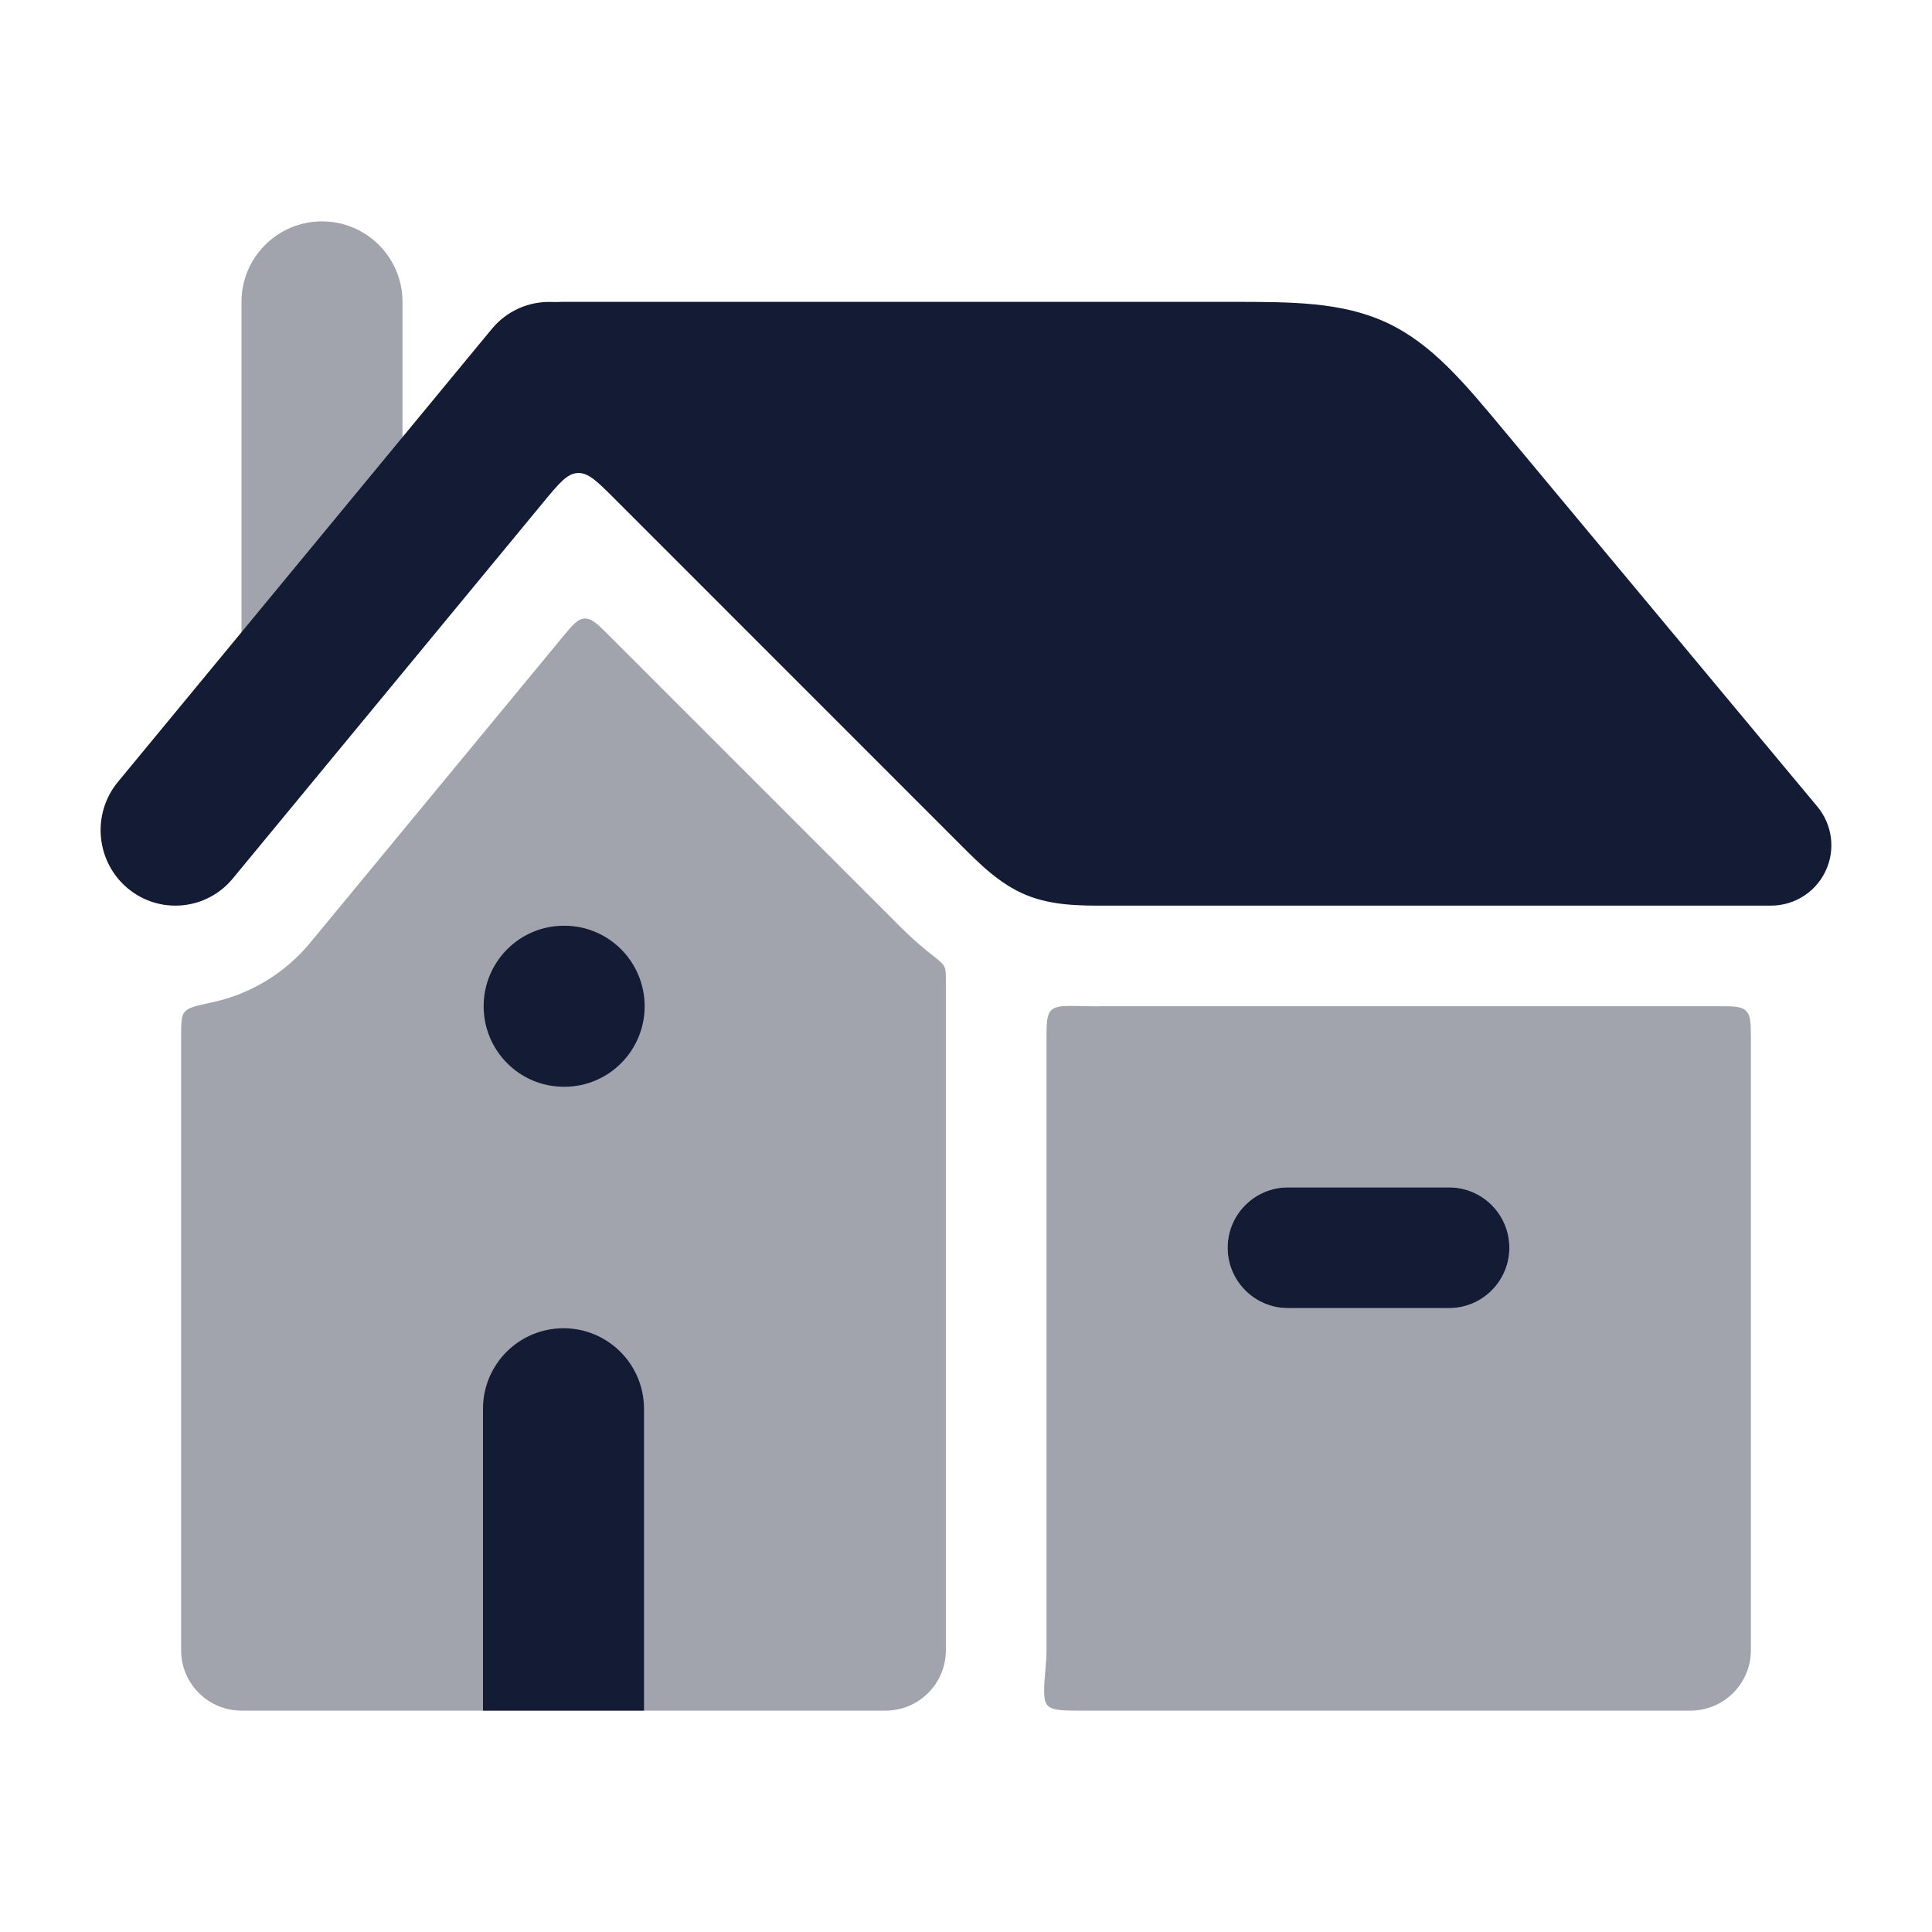 <svg width="24" height="24" viewBox="0 0 24 24" fill="none" xmlns="http://www.w3.org/2000/svg">
<path opacity="0.4" fill-rule="evenodd" clip-rule="evenodd" d="M4 2.75C4.552 2.75 5 3.198 5 3.75V7.848C5 8.401 4.552 8.848 4 8.848C3.448 8.848 3 8.401 3 7.848L3 3.75C3 3.198 3.448 2.75 4 2.75Z" fill="#141B34"/>
<path opacity="0.4" d="M2.25 20.5C2.25 20.914 2.586 21.25 3 21.25H11C11.414 21.25 11.75 20.914 11.75 20.5L11.75 12.2C11.75 12.099 11.75 12.048 11.73 12.007C11.709 11.965 11.666 11.932 11.58 11.864C11.365 11.697 11.199 11.53 11.087 11.416L7.569 7.898C7.424 7.752 7.351 7.68 7.262 7.684C7.174 7.688 7.109 7.767 6.978 7.926L3.856 11.708C3.531 12.102 3.096 12.353 2.633 12.452C2.437 12.494 2.339 12.515 2.294 12.57C2.25 12.625 2.25 12.712 2.25 12.886V20.5Z" fill="#141B34"/>
<path d="M8 17.5C8 16.948 7.552 16.5 7 16.5C6.448 16.5 6 16.948 6 17.5V21.25H8V17.5Z" fill="#141B34"/>
<path d="M7.012 13.5C7.562 13.5 8.008 13.052 8.008 12.5C8.008 11.948 7.562 11.5 7.012 11.5H7.003C6.454 11.5 6.008 11.948 6.008 12.5C6.008 13.052 6.454 13.5 7.003 13.5H7.012Z" fill="#141B34"/>
<path opacity="0.4" fill-rule="evenodd" clip-rule="evenodd" d="M13.06 12.549C13.12 12.491 13.232 12.493 13.456 12.499C13.551 12.501 13.635 12.501 13.704 12.5L21.351 12.5C21.538 12.5 21.632 12.5 21.691 12.559C21.749 12.617 21.749 12.71 21.75 12.897C21.75 12.999 21.75 13.104 21.75 13.212L21.75 20.5C21.75 20.914 21.414 21.25 21 21.25H13.448C13.198 21.25 13.072 21.25 13.013 21.185C12.954 21.12 12.966 20.972 12.992 20.675C12.997 20.617 13 20.559 13 20.5V12.922C13 12.713 13 12.608 13.06 12.549ZM18 16.25C18.414 16.25 18.75 15.914 18.75 15.5C18.75 15.086 18.414 14.75 18 14.75L16 14.75C15.586 14.75 15.25 15.086 15.25 15.5C15.25 15.914 15.586 16.25 16 16.25L18 16.25Z" fill="#141B34"/>
<path fill-rule="evenodd" clip-rule="evenodd" d="M18 16.25C18.414 16.25 18.75 15.914 18.75 15.5C18.75 15.086 18.414 14.75 18 14.75L16 14.75C15.586 14.75 15.25 15.086 15.25 15.5C15.25 15.914 15.586 16.25 16 16.25L18 16.25Z" fill="#141B34"/>
<path d="M17.23 4.01C16.672 3.749 16.049 3.749 15.263 3.75L7 3.75C6.993 3.75 6.986 3.75 6.98 3.75C6.934 3.752 6.911 3.752 6.907 3.752C6.902 3.752 6.885 3.752 6.851 3.751C6.575 3.742 6.298 3.857 6.108 4.088L1.465 9.713C1.137 10.11 1.19 10.701 1.584 11.033C1.978 11.364 2.564 11.311 2.892 10.913L6.749 6.24C6.946 6.002 7.044 5.883 7.176 5.876C7.309 5.87 7.418 5.979 7.636 6.197L11.94 10.502C12.17 10.732 12.418 10.982 12.745 11.117C13.071 11.252 13.423 11.251 13.748 11.25L22 11.25C22.291 11.25 22.556 11.082 22.679 10.818C22.803 10.555 22.762 10.244 22.576 10.02L18.688 5.354C18.186 4.75 17.787 4.271 17.23 4.01Z" fill="#141B34"/>
</svg>
